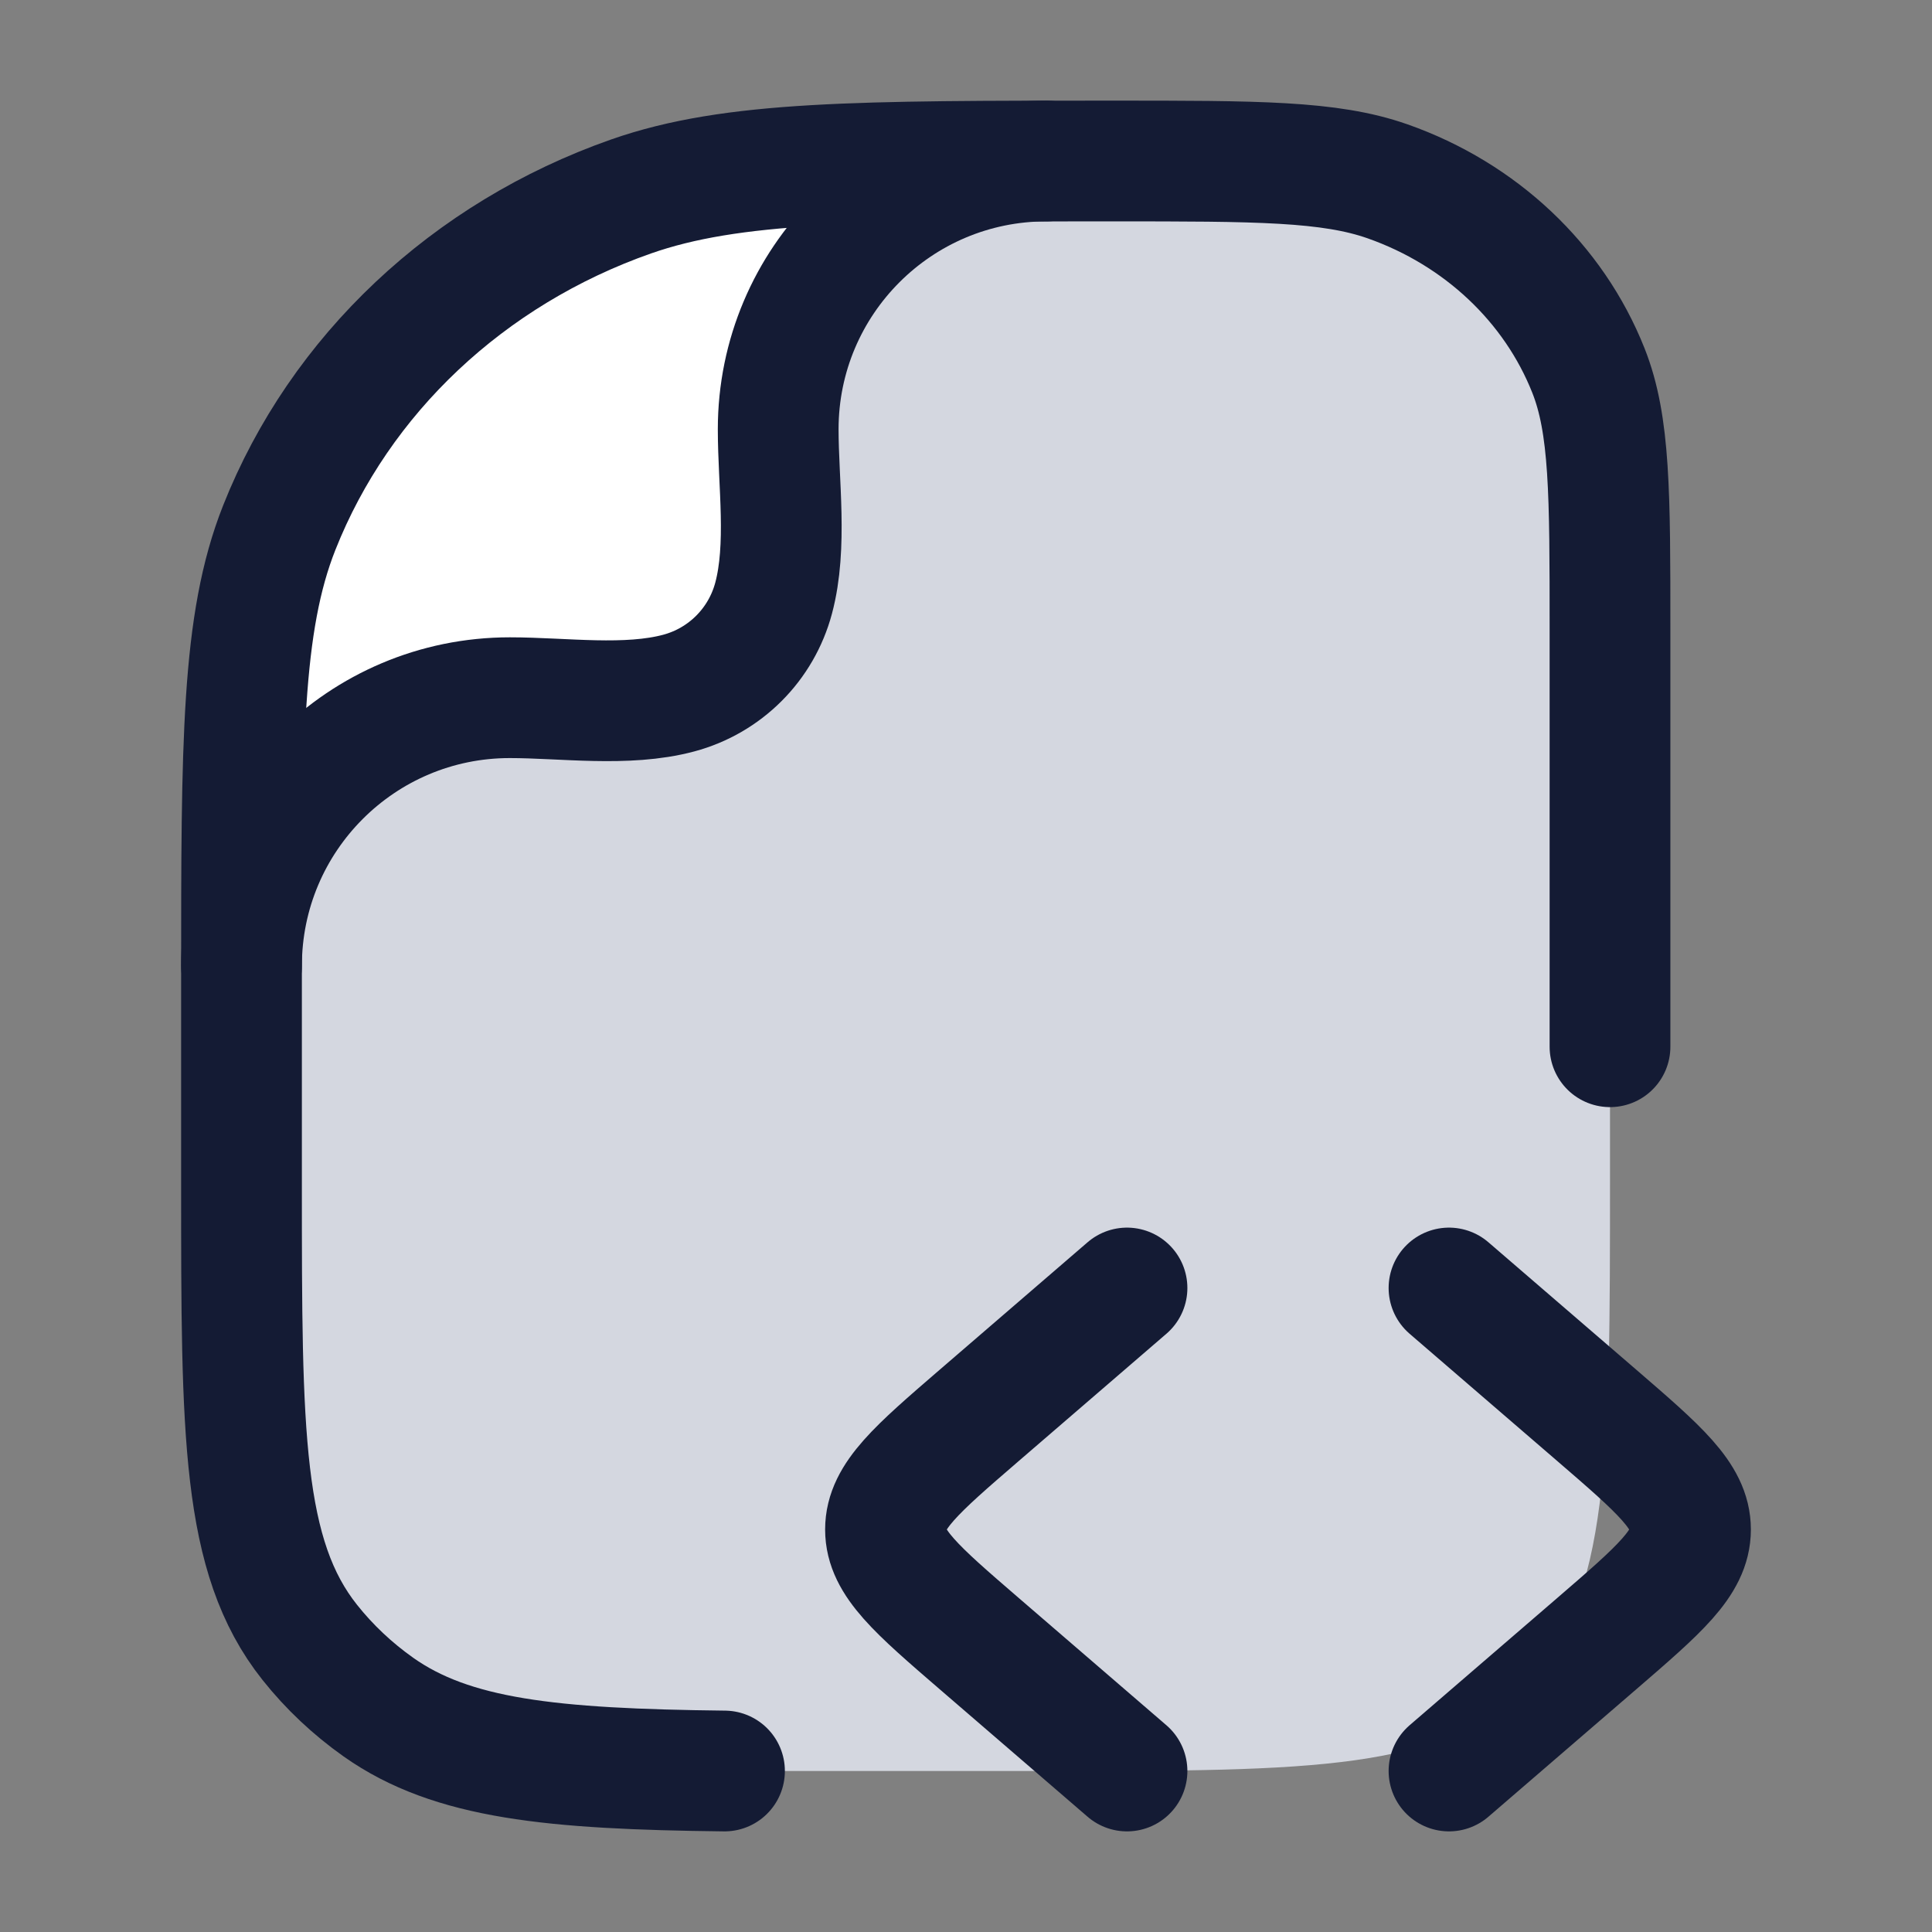 <svg width="24" height="24" viewBox="0 0 24 24" fill="none" xmlns="http://www.w3.org/2000/svg">
<rect x="0" y="0" width="24" height="24" fill="#808080" stroke="none"/>
<path d="M13 22L10 22C6.7 22 5.05 22 4.025 20.921C3 19.842 3 18.105 3 14.632L3 9.368C3 8.103 2.978 7.878 3 7.5C3.022 7.122 4.056 4.921 4.999 4C5.943 3.079 7.999 2 8.999 2L13 2L13 2C16.3 2 17.95 2 18.975 3.079C20 4.158 20 5.895 20 9.368L20 9.368L20 14.632L20 14.632C20 18.105 20 19.842 18.975 20.921C17.95 22 16.3 22 13 22Z" fill="#D4D7E0"/>
<path d="M3.469 6.555C3.01 7.713 3 9.156 3 11.992C3.004 10.155 4.495 8.667 6.333 8.667C6.999 8.667 7.784 8.783 8.431 8.61C9.007 8.456 9.456 8.007 9.61 7.431C9.783 6.784 9.667 5.999 9.667 5.333C9.667 3.51 11.131 2.028 12.948 2C10.368 2.004 8.974 2.043 7.838 2.441C5.817 3.151 4.223 4.652 3.469 6.555Z" fill="white"/>
<path d="M18 16L19.84 17.586C20.613 18.253 21 18.586 21 19C21 19.414 20.613 19.747 19.84 20.414L18 22" stroke="#141B34" stroke-width="1.5" stroke-linecap="round" stroke-linejoin="round"/>
<path d="M14 16L12.16 17.586C11.387 18.253 11 18.586 11 19C11 19.414 11.387 19.747 12.16 20.414L14 22" stroke="#141B34" stroke-width="1.5" stroke-linecap="round" stroke-linejoin="round"/>
<path d="M20 13.003L20 7.82C20 6.126 20 5.279 19.732 4.603C19.301 3.516 18.39 2.658 17.235 2.252C16.517 2 15.617 2 13.818 2C10.67 2 9.096 2 7.838 2.441C5.817 3.151 4.223 4.652 3.469 6.555C3 7.739 3 9.221 3 12.185L3 14.731C3 17.801 3 19.336 3.848 20.402C4.091 20.708 4.379 20.979 4.703 21.208C5.615 21.851 6.85 21.976 9 22" stroke="#141B34" stroke-width="1.5" stroke-linecap="round" stroke-linejoin="round"/>
<path d="M3 12C3 10.159 4.492 8.667 6.333 8.667C6.999 8.667 7.784 8.783 8.431 8.61C9.007 8.456 9.456 8.007 9.61 7.431C9.783 6.784 9.667 5.999 9.667 5.333C9.667 3.492 11.159 2 13 2" stroke="#141B34" stroke-width="1.5" stroke-linecap="round" stroke-linejoin="round"/>
</svg>
